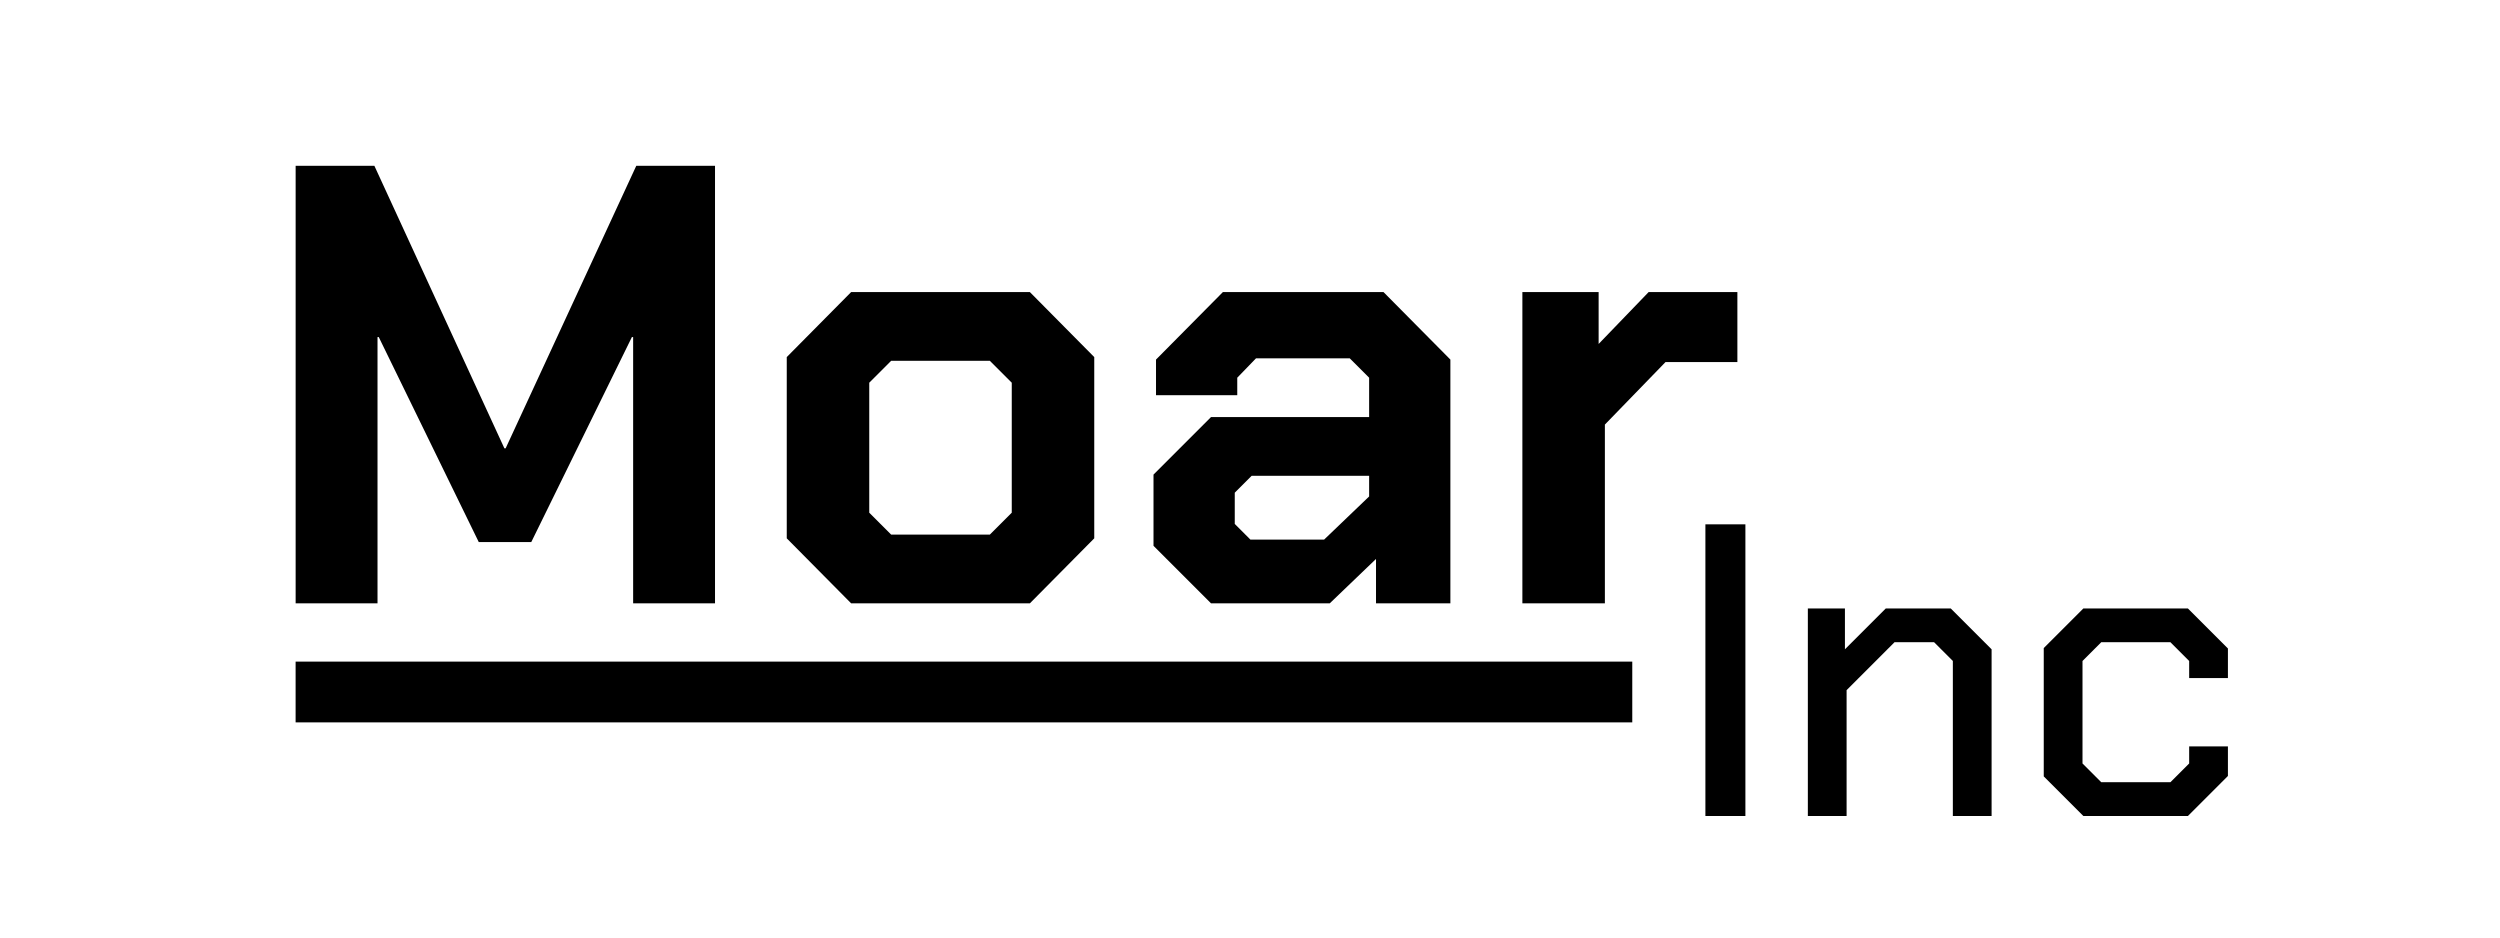 <svg width="144" height="54" viewBox="0 0 144 54" fill="none" xmlns="http://www.w3.org/2000/svg">
<g clip-path="url(#clip0_8_2)">
<path d="M98.231 30.2H100.535V47H98.231V30.2ZM104.132 35.048H106.268V37.4L108.62 35.048H112.364L114.716 37.4V47H112.484V38.072L111.404 36.992H109.124L106.364 39.752V47H104.132V35.048ZM117.72 44.72V37.328L120 35.048H126.024L128.328 37.352V39.056H126.096V38.072L125.016 36.992H121.032L119.952 38.072V43.976L121.032 45.056H125.016L126.096 43.976V42.992H128.328V44.696L126.024 47H120L117.72 44.72Z" fill="black"/>
<path d="M17.029 9.552H21.565L29.053 25.824H29.125L36.649 9.552H41.185V34.752H36.469V19.416H36.397L30.601 31.224H27.577L21.817 19.416H21.745V34.752H17.029V9.552ZM45.317 31.008V20.568L49.025 16.824H59.321L63.029 20.568V31.008L59.321 34.752H49.025L45.317 31.008ZM57.017 30.792L58.277 29.532V22.044L57.017 20.784H51.329L50.069 22.044V29.532L51.329 30.792H57.017ZM66.442 31.44V27.336L69.754 24.024H78.862V21.756L77.746 20.64H72.346L71.266 21.756V22.764H66.586V20.712L70.438 16.824H79.69L83.542 20.712V34.752H79.258V32.196L76.594 34.752H69.754L66.442 31.44ZM76.27 31.08L78.862 28.596V27.408H72.094L71.122 28.38V30.18L72.022 31.08H76.27ZM87.689 16.824H92.081V19.812L94.961 16.824H100.073V20.856H95.933L92.441 24.456V34.752H87.689V16.824Z" fill="black"/>
<path d="M94.019 39.859L17.027 39.859" stroke="black" stroke-width="3.5"/>
</g>
<defs>
<clipPath id="clip0_8_2">
<rect width="144" height="54" fill="white"/>
</clipPath>
</defs>
</svg>

